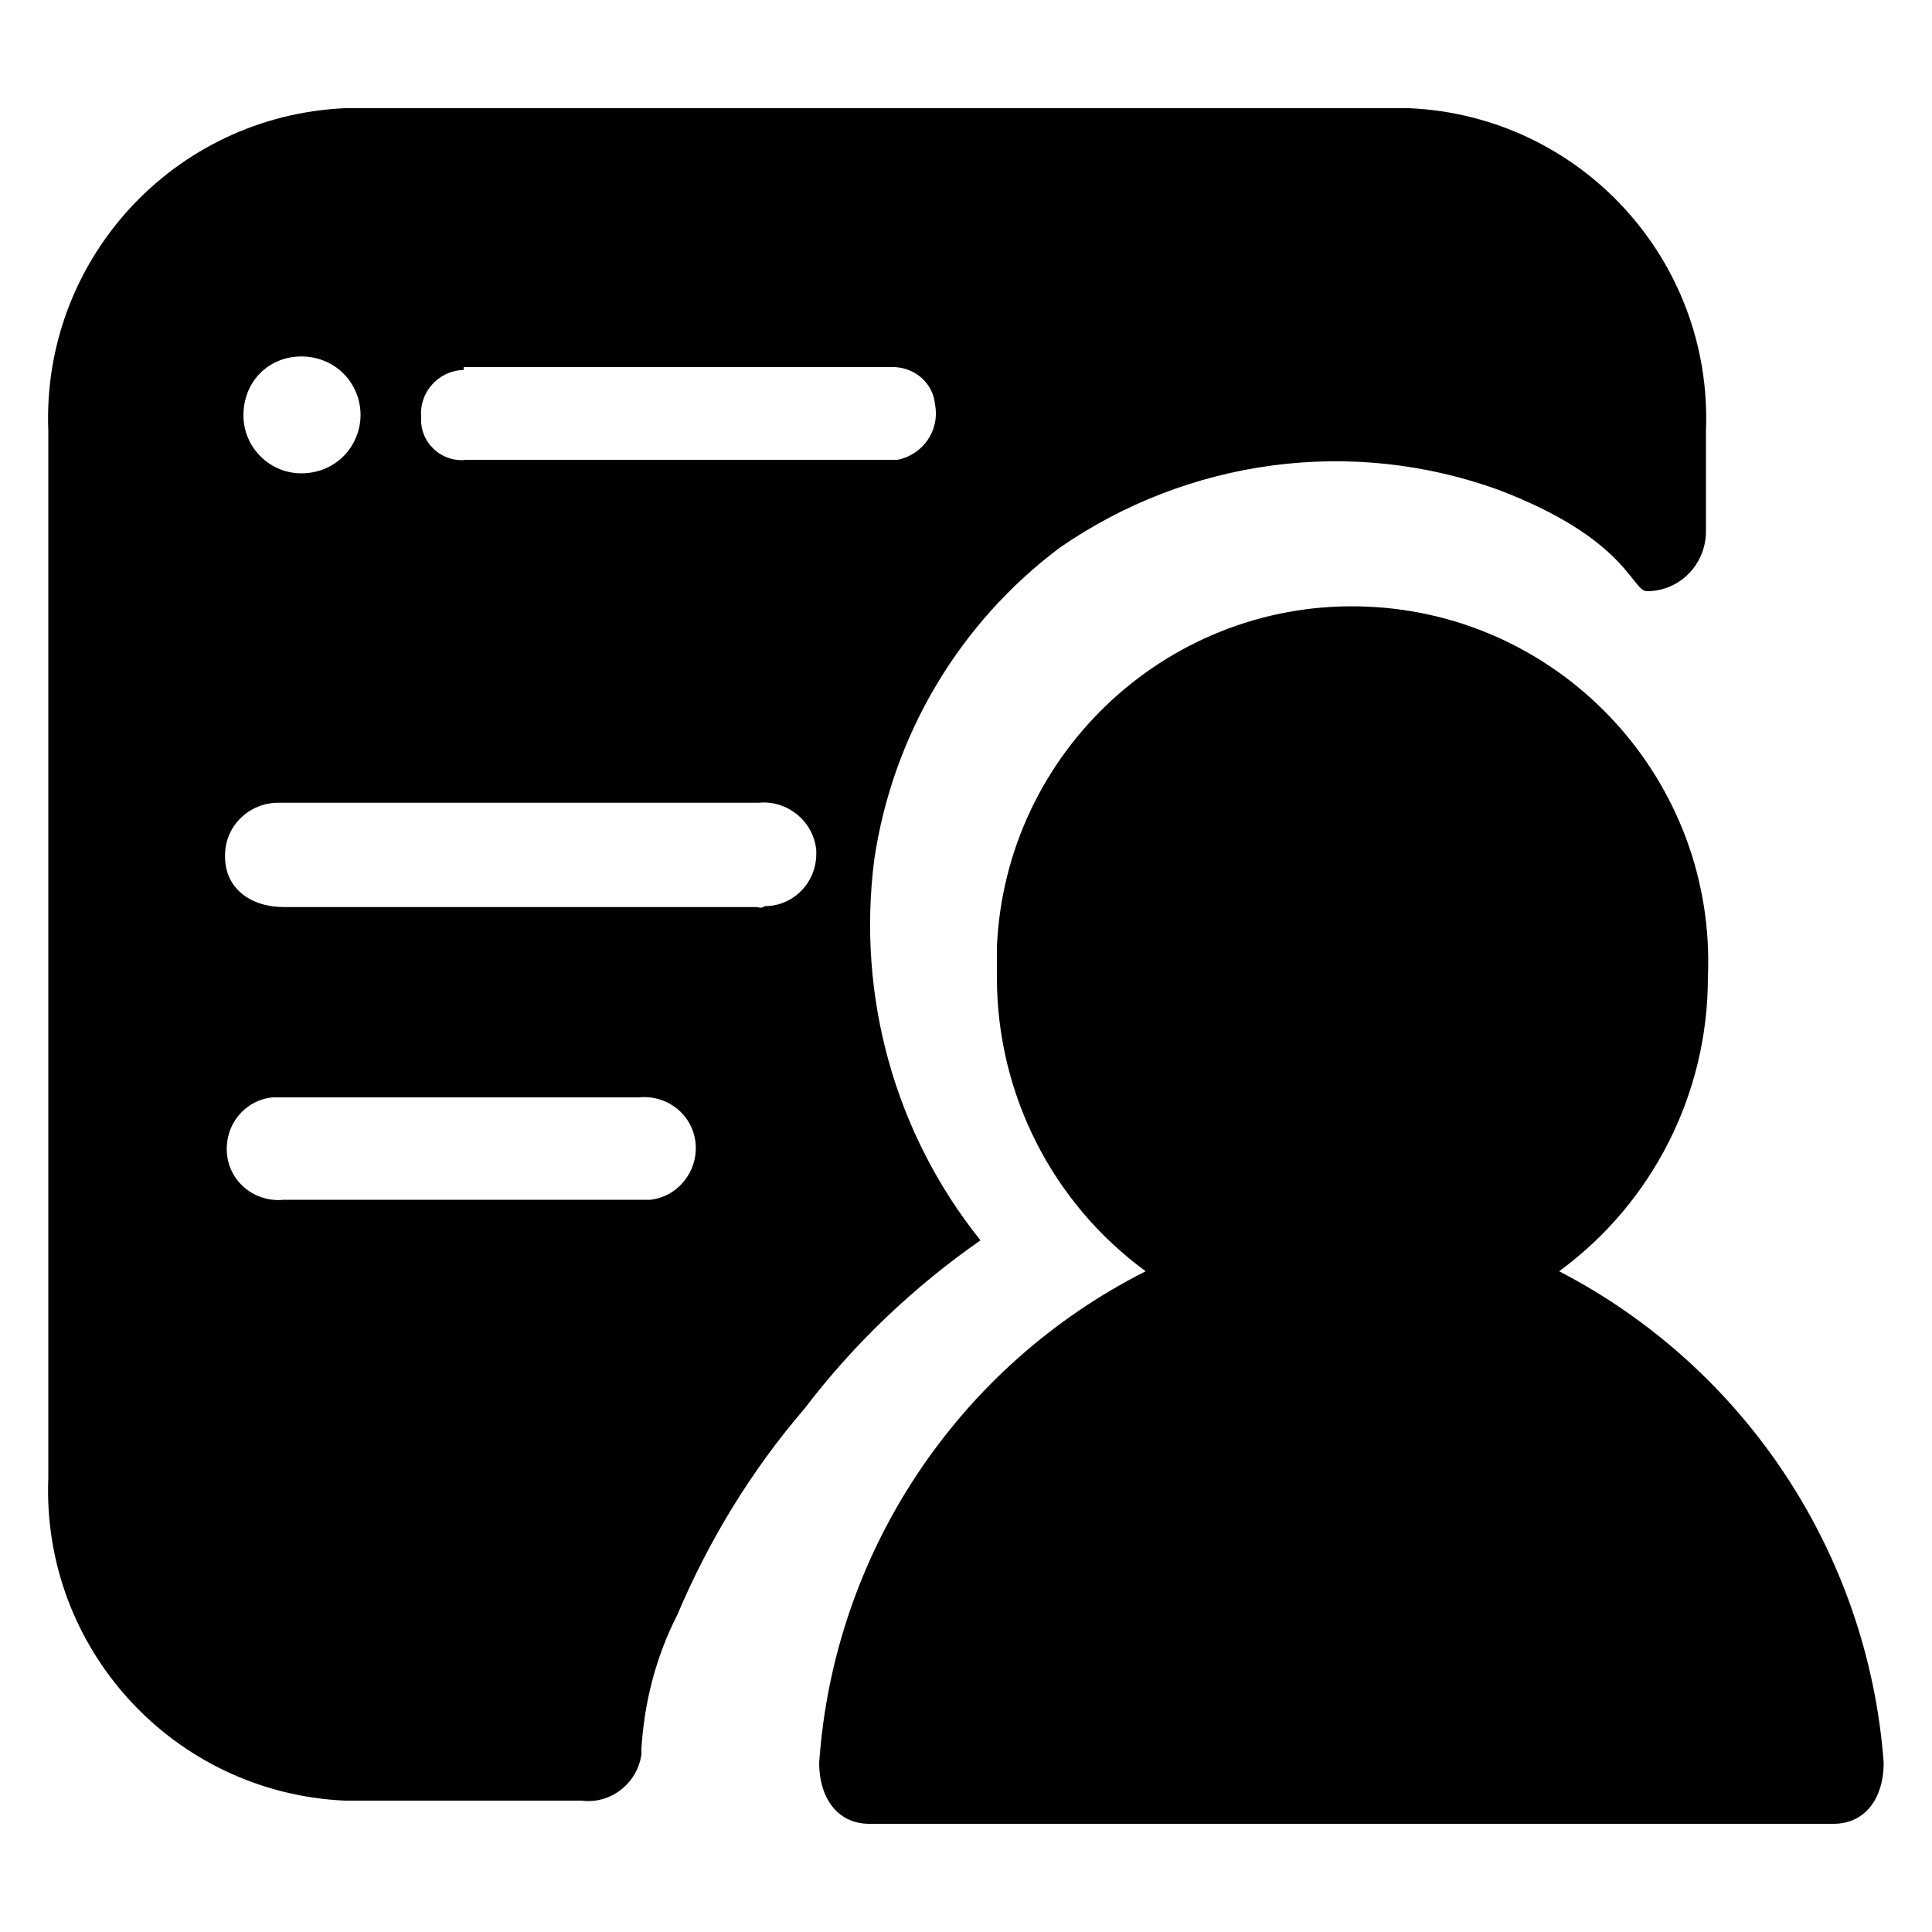 <?xml version="1.0" standalone="no"?><!DOCTYPE svg PUBLIC "-//W3C//DTD SVG 1.1//EN" "http://www.w3.org/Graphics/SVG/1.1/DTD/svg11.dtd"><svg t="1589448398446" class="icon" viewBox="0 0 1024 1024" version="1.1" xmlns="http://www.w3.org/2000/svg" p-id="3853" xmlns:xlink="http://www.w3.org/1999/xlink" width="200" height="200"><defs><style type="text/css"></style></defs><path d="M826.368 673.792c49.664-36.352 78.848-94.208 78.848-155.648 4.608-103.936-76.288-192-180.224-196.608-103.936-4.608-192 76.288-196.608 180.224v16.384c0 61.44 29.184 119.296 78.848 155.648-99.328 50.176-165.376 148.992-173.056 260.608 0 17.92 9.216 32.256 26.624 32.256h510.976c17.408 0 26.624-14.336 26.624-32.256-8.192-110.592-73.216-209.408-172.032-260.608z" p-id="3854"></path><path d="M519.68 657.408c-45.568-56.832-65.536-129.536-56.32-201.728 9.728-66.048 45.056-125.44 98.304-165.376 68.096-47.104 154.624-58.88 232.448-30.72 68.608 26.112 70.656 53.76 78.848 53.76 17.408 0 31.232-14.336 31.232-31.744V228.352c3.584-90.624-66.56-166.912-157.184-171.008H182.784C92.16 61.44 22.016 137.728 25.6 228.352V783.36c-3.584 90.624 66.56 166.912 157.184 171.008h125.44c15.36 2.048 29.696-9.216 31.744-24.576v-3.072c1.536-24.576 7.68-48.64 18.944-70.656 16.896-39.936 39.424-76.8 67.584-109.568 26.112-34.304 57.856-64.512 93.184-89.088zM245.76 194.56h228.352c11.264 0.512 20.48 8.704 21.504 19.968 2.56 13.824-6.656 26.624-19.968 29.184H247.296c-11.776 1.536-23.04-7.168-24.064-19.456v-3.584c-1.024-12.8 9.216-24.064 22.016-24.576h0.512V194.56z m-86.016-5.632c11.264 0 21.504 5.632 27.136 15.36 5.632 9.728 5.632 21.504 0 31.232-5.632 9.728-15.872 15.36-27.136 15.36-16.896 0-30.72-13.824-30.72-30.72 0-17.92 13.312-31.232 30.72-31.232z m178.688 446.976H150.528c-15.36 1.536-28.672-9.216-30.208-24.064-1.536-15.36 9.216-28.672 24.064-30.208H338.432c15.36-1.536 28.672 9.216 30.208 24.064s-9.216 28.672-24.064 30.208h-6.144z m62.976-155.136h-250.88c-17.408 0-31.744-9.728-31.232-27.648 0-15.36 12.8-27.648 28.16-27.648h254.464c15.36-1.536 29.184 9.728 30.72 25.088v2.048c0 15.36-12.288 27.648-27.136 27.648-1.536 1.024-2.56 1.024-4.096 0.512z" p-id="3855"></path></svg>
